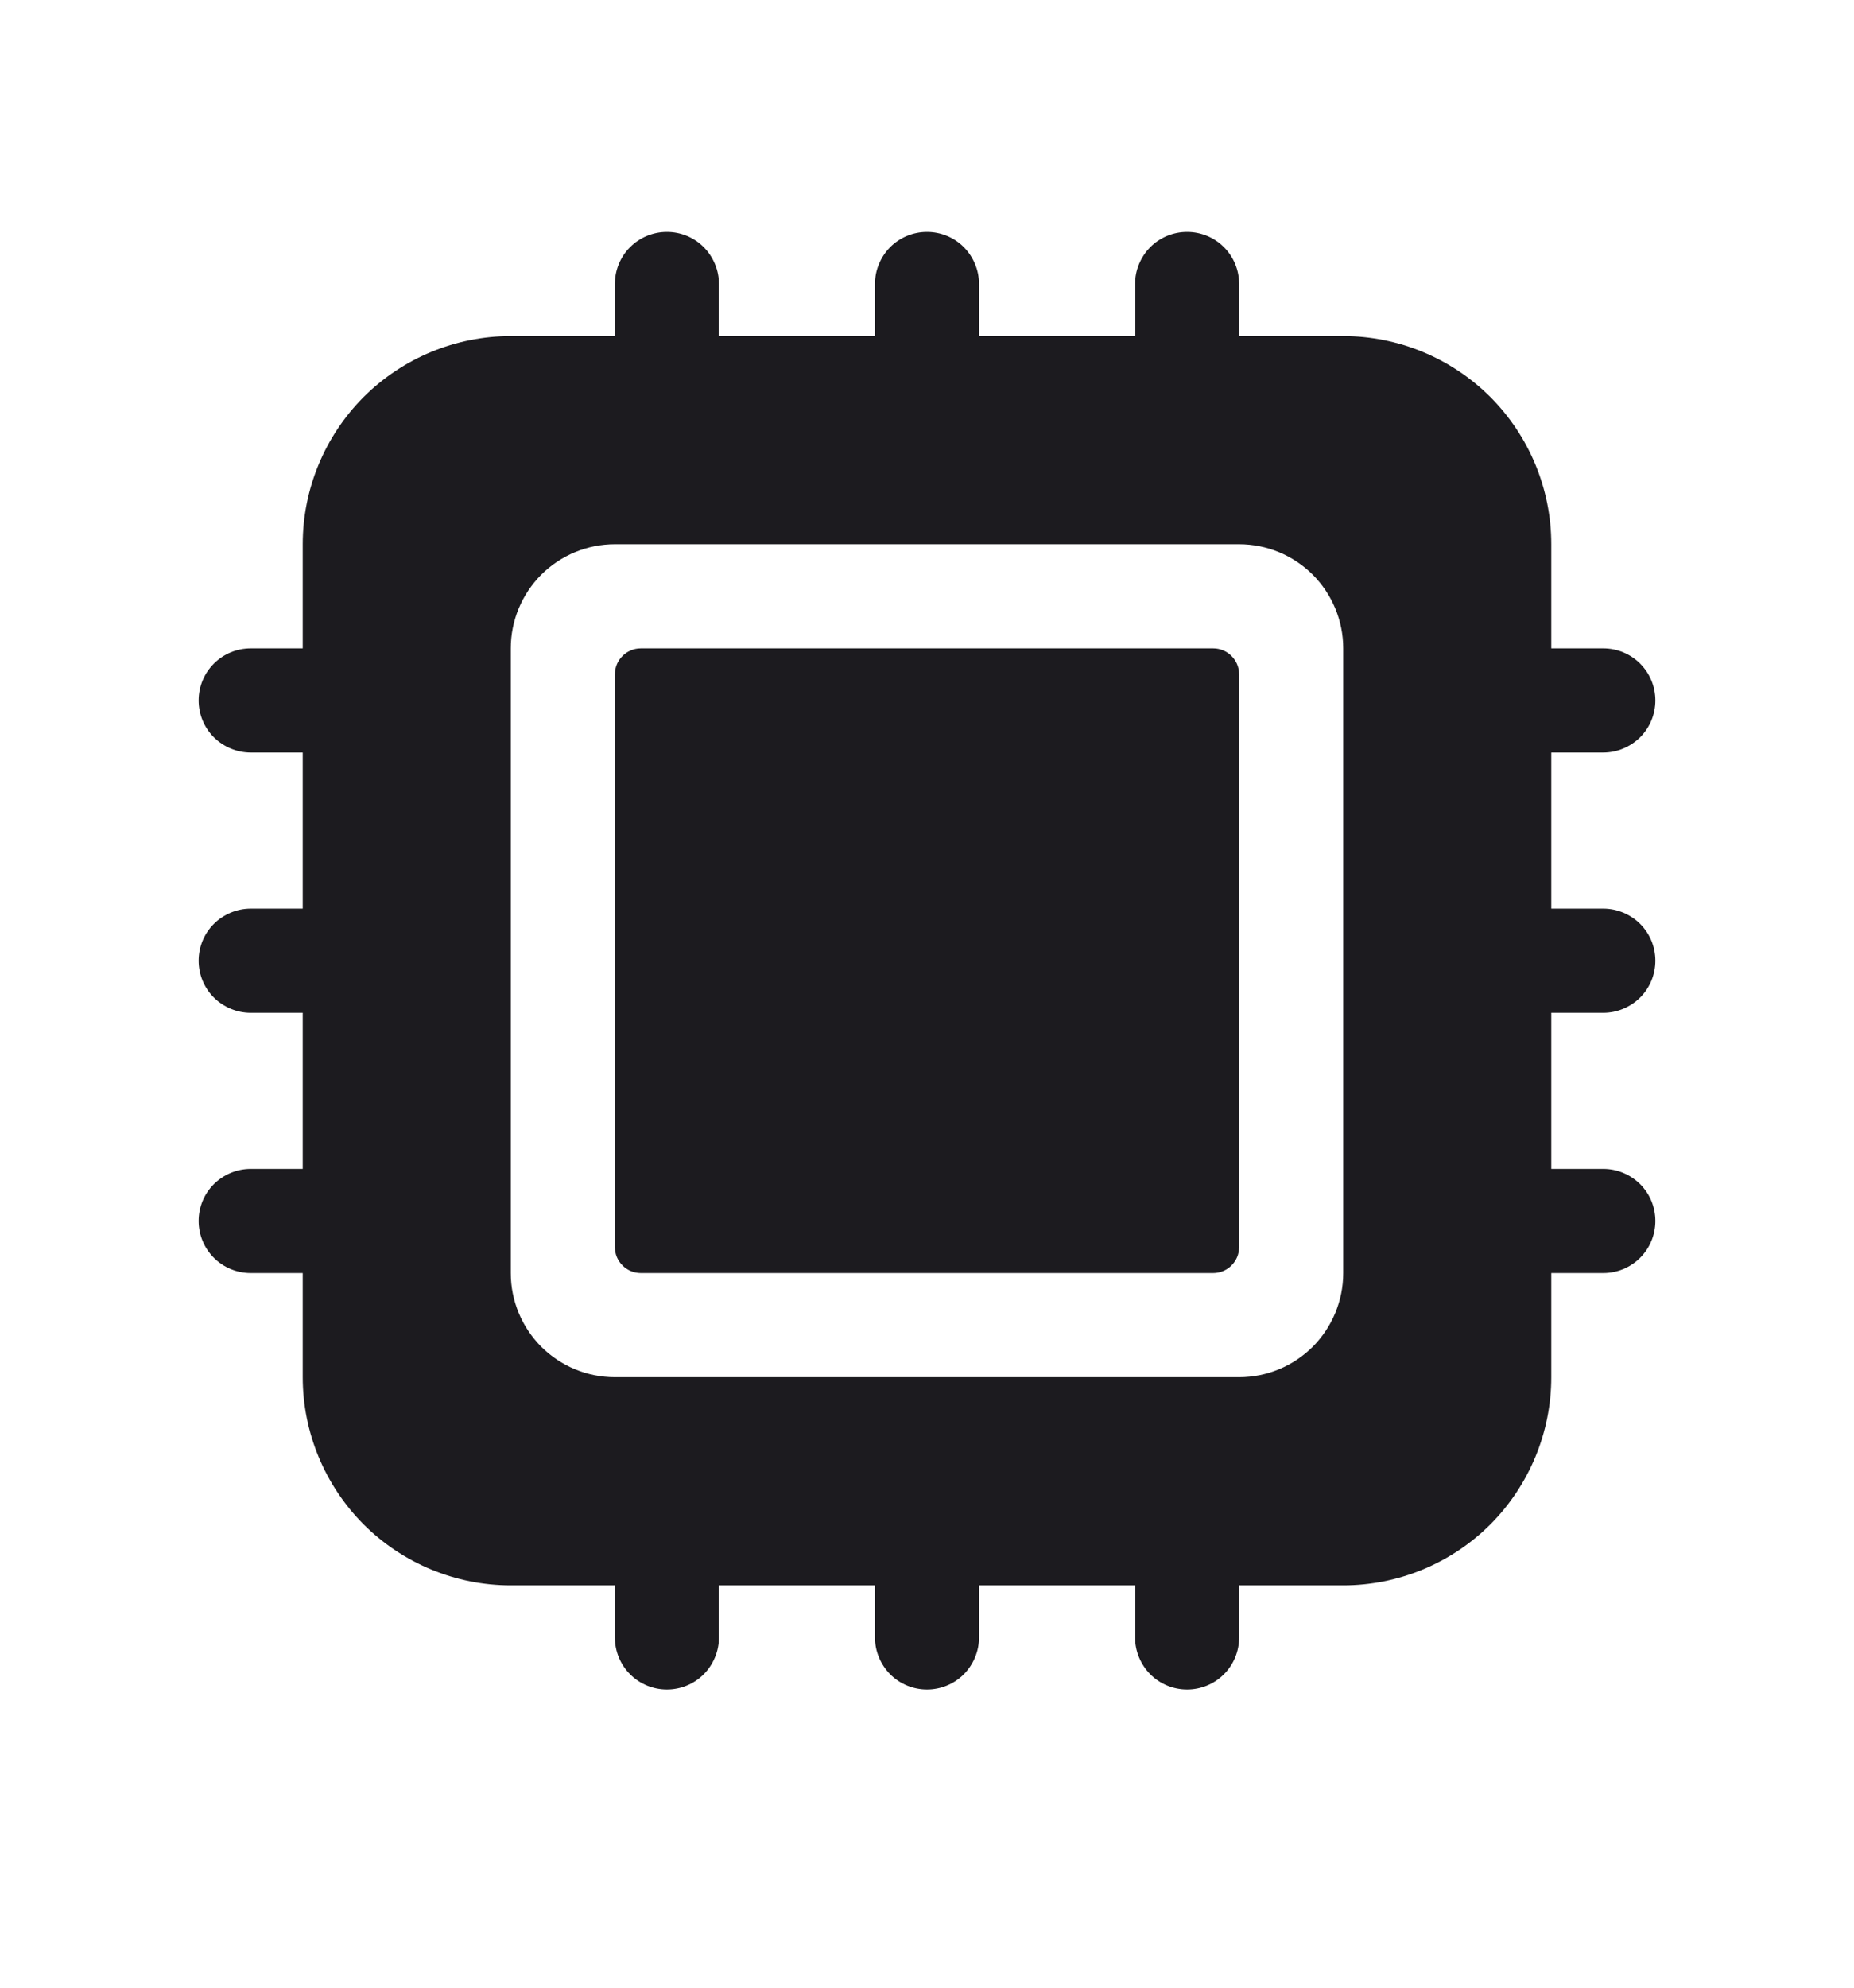 <svg width="14" height="15" viewBox="0 0 14 15" fill="none" xmlns="http://www.w3.org/2000/svg">
<path d="M9.161 4.893H4.839C4.731 4.893 4.643 4.981 4.643 5.089V9.411C4.643 9.519 4.731 9.607 4.839 9.607H9.161C9.269 9.607 9.357 9.519 9.357 9.411V5.089C9.357 4.981 9.269 4.893 9.161 4.893Z" fill="#1C1B1F"/>
<path d="M12.107 5.679C12.211 5.679 12.311 5.637 12.385 5.564C12.459 5.49 12.5 5.39 12.5 5.286C12.5 5.182 12.459 5.082 12.385 5.008C12.311 4.934 12.211 4.893 12.107 4.893H11.714V4.107C11.714 3.691 11.548 3.291 11.254 2.996C10.959 2.702 10.559 2.536 10.143 2.536H9.357V2.143C9.357 2.039 9.316 1.939 9.242 1.865C9.168 1.791 9.068 1.75 8.964 1.75C8.86 1.75 8.76 1.791 8.686 1.865C8.613 1.939 8.571 2.039 8.571 2.143V2.536H7.393V2.143C7.393 2.039 7.351 1.939 7.278 1.865C7.204 1.791 7.104 1.75 7 1.75C6.896 1.75 6.796 1.791 6.722 1.865C6.649 1.939 6.607 2.039 6.607 2.143V2.536H5.429V2.143C5.429 2.039 5.387 1.939 5.314 1.865C5.24 1.791 5.14 1.75 5.036 1.75C4.932 1.75 4.832 1.791 4.758 1.865C4.684 1.939 4.643 2.039 4.643 2.143V2.536H3.857C3.441 2.536 3.041 2.702 2.746 2.996C2.452 3.291 2.286 3.691 2.286 4.107V4.893H1.893C1.789 4.893 1.689 4.934 1.615 5.008C1.541 5.082 1.5 5.182 1.5 5.286C1.5 5.39 1.541 5.49 1.615 5.564C1.689 5.637 1.789 5.679 1.893 5.679H2.286V6.857H1.893C1.789 6.857 1.689 6.899 1.615 6.972C1.541 7.046 1.5 7.146 1.5 7.25C1.5 7.354 1.541 7.454 1.615 7.528C1.689 7.601 1.789 7.643 1.893 7.643H2.286V8.821H1.893C1.789 8.821 1.689 8.863 1.615 8.936C1.541 9.01 1.5 9.11 1.5 9.214C1.5 9.318 1.541 9.418 1.615 9.492C1.689 9.566 1.789 9.607 1.893 9.607H2.286V10.393C2.286 10.809 2.452 11.209 2.746 11.504C3.041 11.798 3.441 11.964 3.857 11.964H4.643V12.357C4.643 12.461 4.684 12.561 4.758 12.635C4.832 12.709 4.932 12.75 5.036 12.75C5.14 12.75 5.24 12.709 5.314 12.635C5.387 12.561 5.429 12.461 5.429 12.357V11.964H6.607V12.357C6.607 12.461 6.649 12.561 6.722 12.635C6.796 12.709 6.896 12.75 7 12.75C7.104 12.75 7.204 12.709 7.278 12.635C7.351 12.561 7.393 12.461 7.393 12.357V11.964H8.571V12.357C8.571 12.461 8.613 12.561 8.686 12.635C8.76 12.709 8.86 12.75 8.964 12.75C9.068 12.75 9.168 12.709 9.242 12.635C9.316 12.561 9.357 12.461 9.357 12.357V11.964H10.143C10.559 11.964 10.959 11.798 11.254 11.504C11.548 11.209 11.714 10.809 11.714 10.393V9.607H12.107C12.211 9.607 12.311 9.566 12.385 9.492C12.459 9.418 12.5 9.318 12.5 9.214C12.5 9.11 12.459 9.01 12.385 8.936C12.311 8.863 12.211 8.821 12.107 8.821H11.714V7.643H12.107C12.211 7.643 12.311 7.601 12.385 7.528C12.459 7.454 12.5 7.354 12.5 7.25C12.5 7.146 12.459 7.046 12.385 6.972C12.311 6.899 12.211 6.857 12.107 6.857H11.714V5.679H12.107ZM10.143 9.607C10.143 9.816 10.06 10.015 9.913 10.163C9.765 10.31 9.566 10.393 9.357 10.393H4.643C4.434 10.393 4.235 10.31 4.087 10.163C3.94 10.015 3.857 9.816 3.857 9.607V4.893C3.857 4.684 3.94 4.485 4.087 4.337C4.235 4.19 4.434 4.107 4.643 4.107H9.357C9.566 4.107 9.765 4.19 9.913 4.337C10.06 4.485 10.143 4.684 10.143 4.893V9.607Z" fill="#1C1B1F"/>
</svg>
